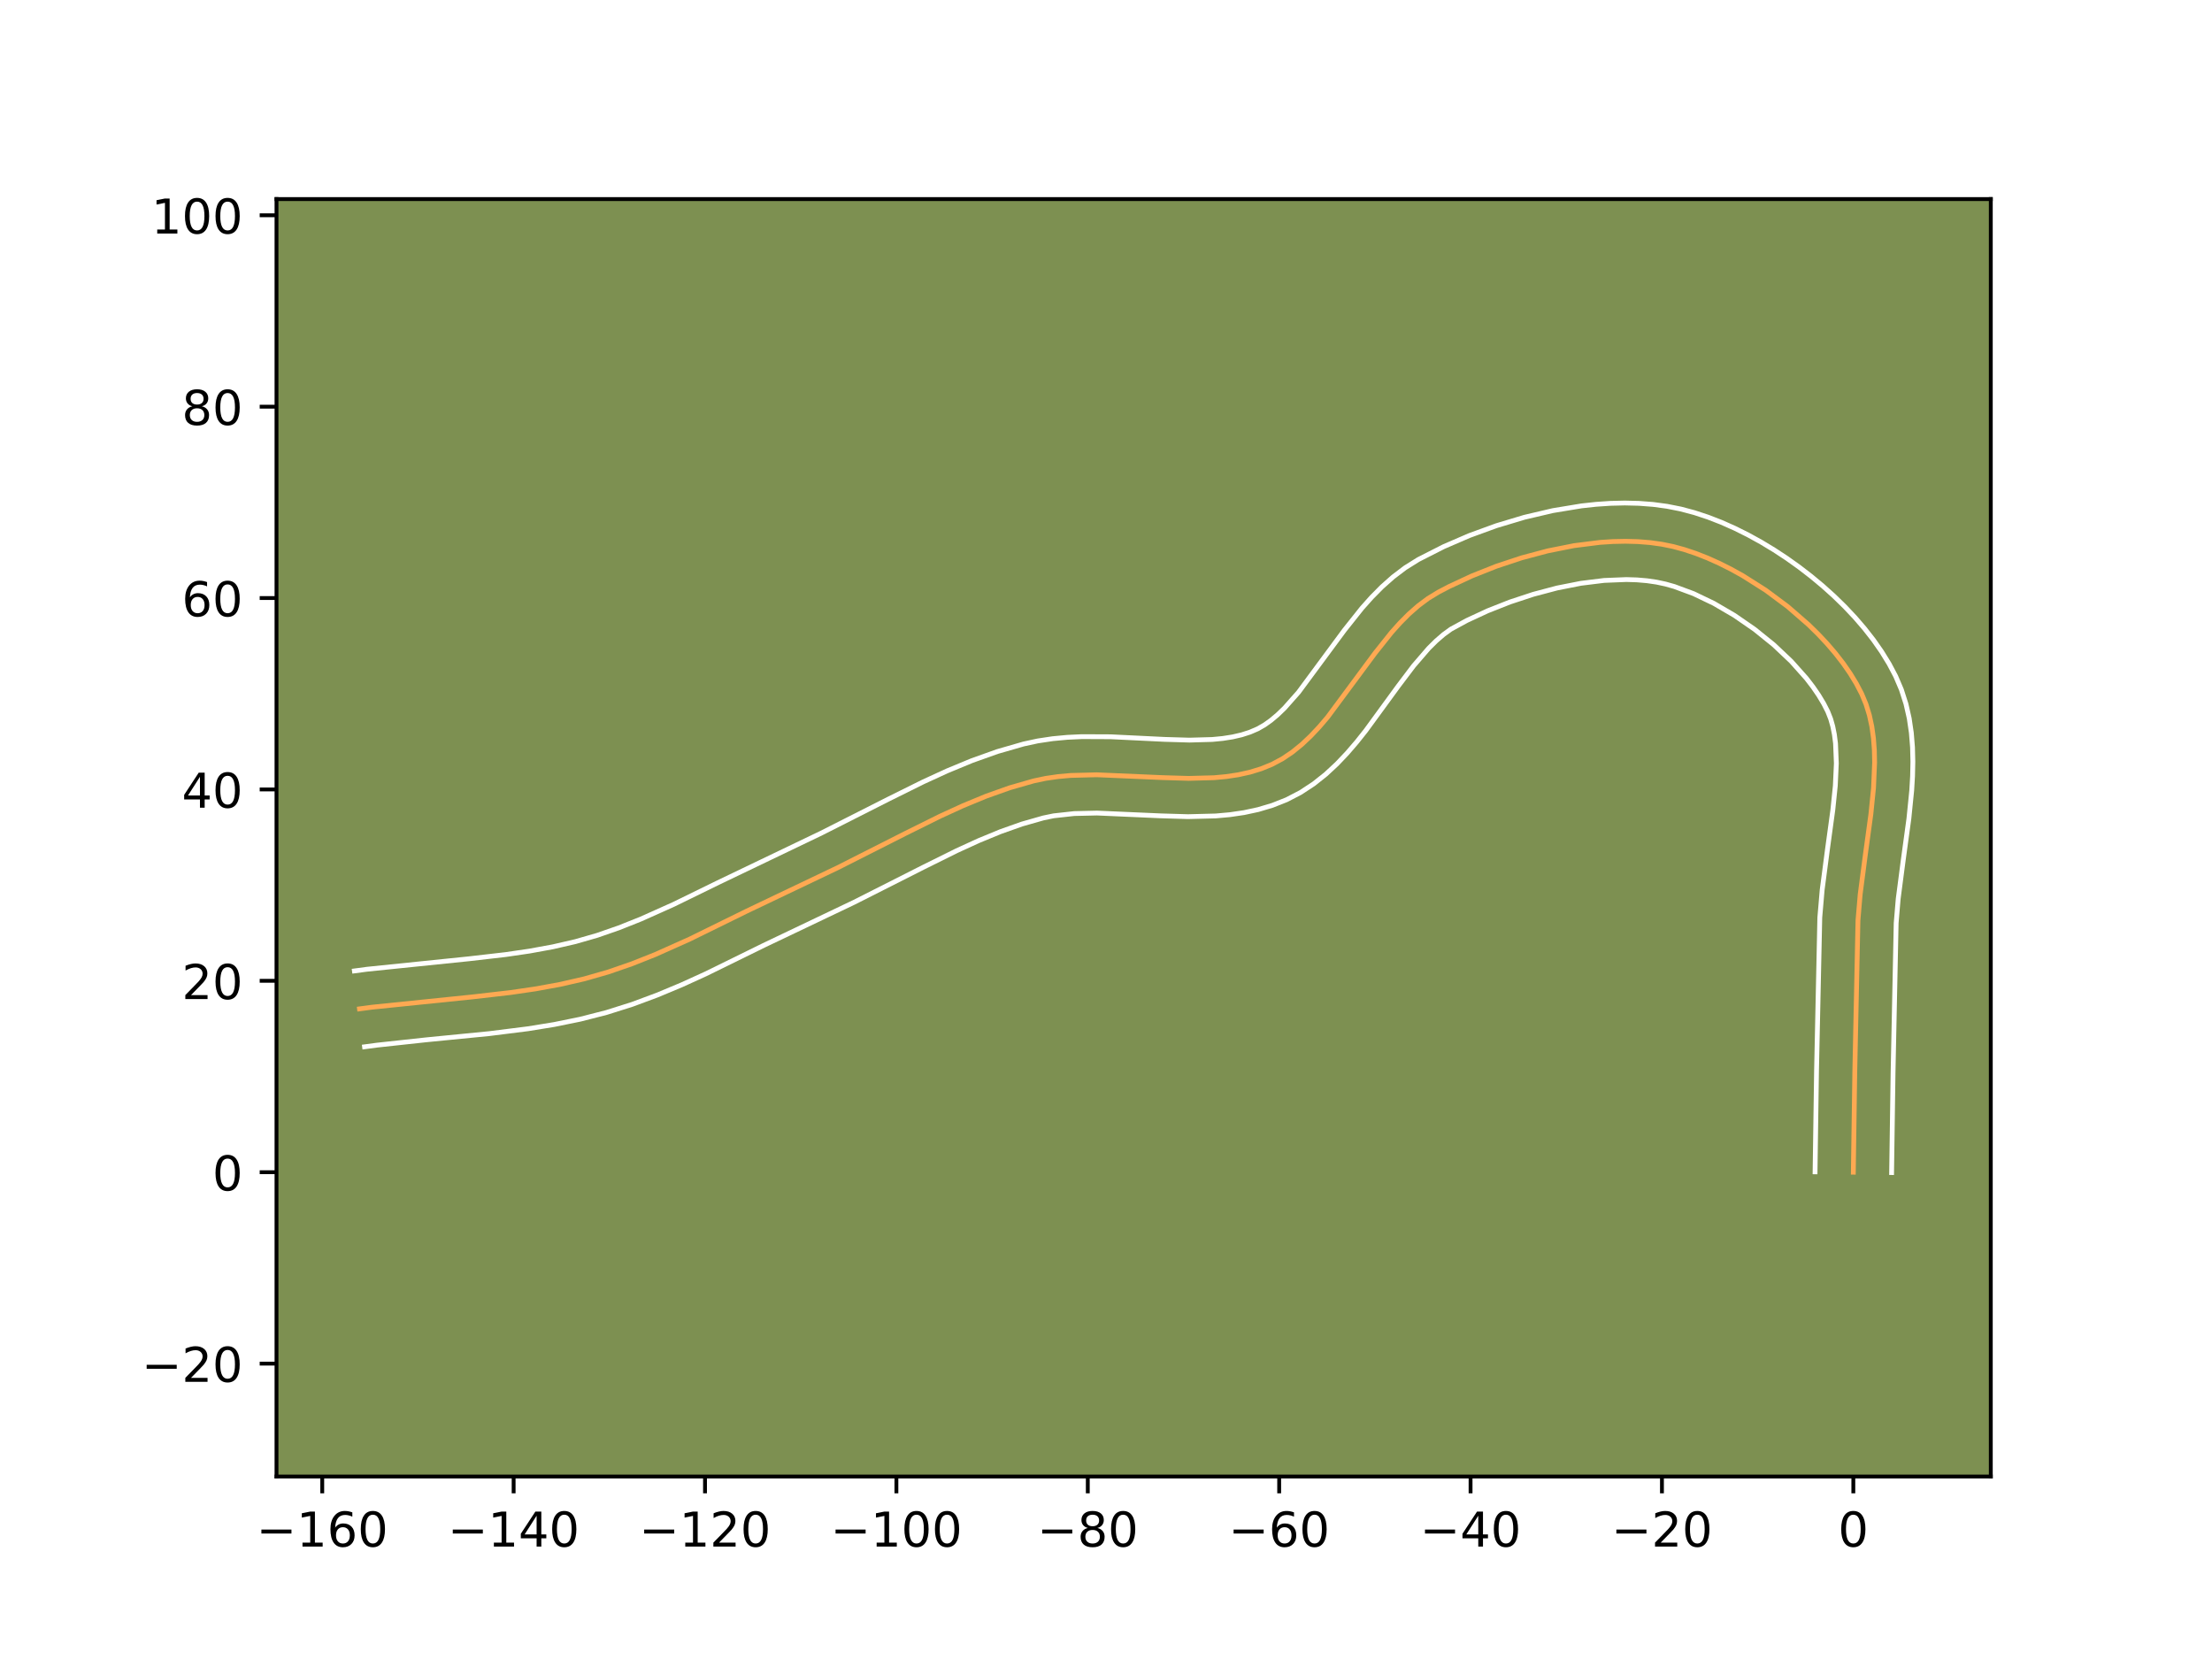 <?xml version="1.0" encoding="utf-8" standalone="no"?>
<!DOCTYPE svg PUBLIC "-//W3C//DTD SVG 1.1//EN"
  "http://www.w3.org/Graphics/SVG/1.1/DTD/svg11.dtd">
<!-- Created with matplotlib (https://matplotlib.org/) -->
<svg height="345.6pt" version="1.1" viewBox="0 0 460.8 345.6" width="460.8pt" xmlns="http://www.w3.org/2000/svg" xmlns:xlink="http://www.w3.org/1999/xlink">
 <defs>
  <style type="text/css">*{stroke-linecap:butt;stroke-linejoin:round;}</style>
 </defs>
 <g id="figure_1">
  <g id="patch_1">
   <path d="M 0 345.6 
L 460.8 345.6 
L 460.8 0 
L 0 0 
z
" style="fill:#ffffff;"/>
  </g>
  <g id="axes_1">
   <g id="patch_2">
    <path d="M 57.6 307.584 
L 414.72 307.584 
L 414.72 41.472 
L 57.6 41.472 
z
" style="fill:#7d9051;"/>
   </g>
   <g id="matplotlib.axis_1">
    <g id="xtick_1">
     <g id="line2d_1">
      <defs>
       <path d="M 0 0 
L 0 3.5 
" id="m5a0cd2fe96" style="stroke:#000000;stroke-width:0.8;"/>
      </defs>
      <g>
       <use style="stroke:#000000;stroke-width:0.8;" x="67.129" xlink:href="#m5a0cd2fe96" y="307.584"/>
      </g>
     </g>
     <g id="text_1">
      <!-- −160 -->
      <g transform="translate(53.396 322.182)scale(0.1 -0.1)">
       <defs>
        <path d="M 10.594 35.5 
L 73.188 35.5 
L 73.188 27.203 
L 10.594 27.203 
z
" id="DejaVuSans-8722"/>
        <path d="M 12.406 8.297 
L 28.516 8.297 
L 28.516 63.922 
L 10.984 60.406 
L 10.984 69.391 
L 28.422 72.906 
L 38.281 72.906 
L 38.281 8.297 
L 54.391 8.297 
L 54.391 0 
L 12.406 0 
z
" id="DejaVuSans-49"/>
        <path d="M 33.016 40.375 
Q 26.375 40.375 22.484 35.828 
Q 18.609 31.297 18.609 23.391 
Q 18.609 15.531 22.484 10.953 
Q 26.375 6.391 33.016 6.391 
Q 39.656 6.391 43.531 10.953 
Q 47.406 15.531 47.406 23.391 
Q 47.406 31.297 43.531 35.828 
Q 39.656 40.375 33.016 40.375 
z
M 52.594 71.297 
L 52.594 62.312 
Q 48.875 64.062 45.094 64.984 
Q 41.312 65.922 37.594 65.922 
Q 27.828 65.922 22.672 59.328 
Q 17.531 52.734 16.797 39.406 
Q 19.672 43.656 24.016 45.922 
Q 28.375 48.188 33.594 48.188 
Q 44.578 48.188 50.953 41.516 
Q 57.328 34.859 57.328 23.391 
Q 57.328 12.156 50.688 5.359 
Q 44.047 -1.422 33.016 -1.422 
Q 20.359 -1.422 13.672 8.266 
Q 6.984 17.969 6.984 36.375 
Q 6.984 53.656 15.188 63.938 
Q 23.391 74.219 37.203 74.219 
Q 40.922 74.219 44.703 73.484 
Q 48.484 72.75 52.594 71.297 
z
" id="DejaVuSans-54"/>
        <path d="M 31.781 66.406 
Q 24.172 66.406 20.328 58.906 
Q 16.5 51.422 16.5 36.375 
Q 16.5 21.391 20.328 13.891 
Q 24.172 6.391 31.781 6.391 
Q 39.453 6.391 43.281 13.891 
Q 47.125 21.391 47.125 36.375 
Q 47.125 51.422 43.281 58.906 
Q 39.453 66.406 31.781 66.406 
z
M 31.781 74.219 
Q 44.047 74.219 50.516 64.516 
Q 56.984 54.828 56.984 36.375 
Q 56.984 17.969 50.516 8.266 
Q 44.047 -1.422 31.781 -1.422 
Q 19.531 -1.422 13.062 8.266 
Q 6.594 17.969 6.594 36.375 
Q 6.594 54.828 13.062 64.516 
Q 19.531 74.219 31.781 74.219 
z
" id="DejaVuSans-48"/>
       </defs>
       <use xlink:href="#DejaVuSans-8722"/>
       <use x="83.789" xlink:href="#DejaVuSans-49"/>
       <use x="147.412" xlink:href="#DejaVuSans-54"/>
       <use x="211.035" xlink:href="#DejaVuSans-48"/>
      </g>
     </g>
    </g>
    <g id="xtick_2">
     <g id="line2d_2">
      <g>
       <use style="stroke:#000000;stroke-width:0.8;" x="106.999" xlink:href="#m5a0cd2fe96" y="307.584"/>
      </g>
     </g>
     <g id="text_2">
      <!-- −140 -->
      <g transform="translate(93.265 322.182)scale(0.1 -0.1)">
       <defs>
        <path d="M 37.797 64.312 
L 12.891 25.391 
L 37.797 25.391 
z
M 35.203 72.906 
L 47.609 72.906 
L 47.609 25.391 
L 58.016 25.391 
L 58.016 17.188 
L 47.609 17.188 
L 47.609 0 
L 37.797 0 
L 37.797 17.188 
L 4.891 17.188 
L 4.891 26.703 
z
" id="DejaVuSans-52"/>
       </defs>
       <use xlink:href="#DejaVuSans-8722"/>
       <use x="83.789" xlink:href="#DejaVuSans-49"/>
       <use x="147.412" xlink:href="#DejaVuSans-52"/>
       <use x="211.035" xlink:href="#DejaVuSans-48"/>
      </g>
     </g>
    </g>
    <g id="xtick_3">
     <g id="line2d_3">
      <g>
       <use style="stroke:#000000;stroke-width:0.8;" x="146.868" xlink:href="#m5a0cd2fe96" y="307.584"/>
      </g>
     </g>
     <g id="text_3">
      <!-- −120 -->
      <g transform="translate(133.134 322.182)scale(0.1 -0.1)">
       <defs>
        <path d="M 19.188 8.297 
L 53.609 8.297 
L 53.609 0 
L 7.328 0 
L 7.328 8.297 
Q 12.938 14.109 22.625 23.891 
Q 32.328 33.688 34.812 36.531 
Q 39.547 41.844 41.422 45.531 
Q 43.312 49.219 43.312 52.781 
Q 43.312 58.594 39.234 62.25 
Q 35.156 65.922 28.609 65.922 
Q 23.969 65.922 18.812 64.312 
Q 13.672 62.703 7.812 59.422 
L 7.812 69.391 
Q 13.766 71.781 18.938 73 
Q 24.125 74.219 28.422 74.219 
Q 39.75 74.219 46.484 68.547 
Q 53.219 62.891 53.219 53.422 
Q 53.219 48.922 51.531 44.891 
Q 49.859 40.875 45.406 35.406 
Q 44.188 33.984 37.641 27.219 
Q 31.109 20.453 19.188 8.297 
z
" id="DejaVuSans-50"/>
       </defs>
       <use xlink:href="#DejaVuSans-8722"/>
       <use x="83.789" xlink:href="#DejaVuSans-49"/>
       <use x="147.412" xlink:href="#DejaVuSans-50"/>
       <use x="211.035" xlink:href="#DejaVuSans-48"/>
      </g>
     </g>
    </g>
    <g id="xtick_4">
     <g id="line2d_4">
      <g>
       <use style="stroke:#000000;stroke-width:0.8;" x="186.737" xlink:href="#m5a0cd2fe96" y="307.584"/>
      </g>
     </g>
     <g id="text_4">
      <!-- −100 -->
      <g transform="translate(173.003 322.182)scale(0.1 -0.1)">
       <use xlink:href="#DejaVuSans-8722"/>
       <use x="83.789" xlink:href="#DejaVuSans-49"/>
       <use x="147.412" xlink:href="#DejaVuSans-48"/>
       <use x="211.035" xlink:href="#DejaVuSans-48"/>
      </g>
     </g>
    </g>
    <g id="xtick_5">
     <g id="line2d_5">
      <g>
       <use style="stroke:#000000;stroke-width:0.8;" x="226.606" xlink:href="#m5a0cd2fe96" y="307.584"/>
      </g>
     </g>
     <g id="text_5">
      <!-- −80 -->
      <g transform="translate(216.054 322.182)scale(0.1 -0.1)">
       <defs>
        <path d="M 31.781 34.625 
Q 24.75 34.625 20.719 30.859 
Q 16.703 27.094 16.703 20.516 
Q 16.703 13.922 20.719 10.156 
Q 24.75 6.391 31.781 6.391 
Q 38.812 6.391 42.859 10.172 
Q 46.922 13.969 46.922 20.516 
Q 46.922 27.094 42.891 30.859 
Q 38.875 34.625 31.781 34.625 
z
M 21.922 38.812 
Q 15.578 40.375 12.031 44.719 
Q 8.5 49.078 8.5 55.328 
Q 8.5 64.062 14.719 69.141 
Q 20.953 74.219 31.781 74.219 
Q 42.672 74.219 48.875 69.141 
Q 55.078 64.062 55.078 55.328 
Q 55.078 49.078 51.531 44.719 
Q 48 40.375 41.703 38.812 
Q 48.828 37.156 52.797 32.312 
Q 56.781 27.484 56.781 20.516 
Q 56.781 9.906 50.312 4.234 
Q 43.844 -1.422 31.781 -1.422 
Q 19.734 -1.422 13.25 4.234 
Q 6.781 9.906 6.781 20.516 
Q 6.781 27.484 10.781 32.312 
Q 14.797 37.156 21.922 38.812 
z
M 18.312 54.391 
Q 18.312 48.734 21.844 45.562 
Q 25.391 42.391 31.781 42.391 
Q 38.141 42.391 41.719 45.562 
Q 45.312 48.734 45.312 54.391 
Q 45.312 60.062 41.719 63.234 
Q 38.141 66.406 31.781 66.406 
Q 25.391 66.406 21.844 63.234 
Q 18.312 60.062 18.312 54.391 
z
" id="DejaVuSans-56"/>
       </defs>
       <use xlink:href="#DejaVuSans-8722"/>
       <use x="83.789" xlink:href="#DejaVuSans-56"/>
       <use x="147.412" xlink:href="#DejaVuSans-48"/>
      </g>
     </g>
    </g>
    <g id="xtick_6">
     <g id="line2d_6">
      <g>
       <use style="stroke:#000000;stroke-width:0.8;" x="266.475" xlink:href="#m5a0cd2fe96" y="307.584"/>
      </g>
     </g>
     <g id="text_6">
      <!-- −60 -->
      <g transform="translate(255.923 322.182)scale(0.1 -0.1)">
       <use xlink:href="#DejaVuSans-8722"/>
       <use x="83.789" xlink:href="#DejaVuSans-54"/>
       <use x="147.412" xlink:href="#DejaVuSans-48"/>
      </g>
     </g>
    </g>
    <g id="xtick_7">
     <g id="line2d_7">
      <g>
       <use style="stroke:#000000;stroke-width:0.8;" x="306.345" xlink:href="#m5a0cd2fe96" y="307.584"/>
      </g>
     </g>
     <g id="text_7">
      <!-- −40 -->
      <g transform="translate(295.792 322.182)scale(0.1 -0.1)">
       <use xlink:href="#DejaVuSans-8722"/>
       <use x="83.789" xlink:href="#DejaVuSans-52"/>
       <use x="147.412" xlink:href="#DejaVuSans-48"/>
      </g>
     </g>
    </g>
    <g id="xtick_8">
     <g id="line2d_8">
      <g>
       <use style="stroke:#000000;stroke-width:0.8;" x="346.214" xlink:href="#m5a0cd2fe96" y="307.584"/>
      </g>
     </g>
     <g id="text_8">
      <!-- −20 -->
      <g transform="translate(335.662 322.182)scale(0.1 -0.1)">
       <use xlink:href="#DejaVuSans-8722"/>
       <use x="83.789" xlink:href="#DejaVuSans-50"/>
       <use x="147.412" xlink:href="#DejaVuSans-48"/>
      </g>
     </g>
    </g>
    <g id="xtick_9">
     <g id="line2d_9">
      <g>
       <use style="stroke:#000000;stroke-width:0.8;" x="386.083" xlink:href="#m5a0cd2fe96" y="307.584"/>
      </g>
     </g>
     <g id="text_9">
      <!-- 0 -->
      <g transform="translate(382.902 322.182)scale(0.1 -0.1)">
       <use xlink:href="#DejaVuSans-48"/>
      </g>
     </g>
    </g>
   </g>
   <g id="matplotlib.axis_2">
    <g id="ytick_1">
     <g id="line2d_10">
      <defs>
       <path d="M 0 0 
L -3.5 0 
" id="m4fa8083d2e" style="stroke:#000000;stroke-width:0.8;"/>
      </defs>
      <g>
       <use style="stroke:#000000;stroke-width:0.8;" x="57.6" xlink:href="#m4fa8083d2e" y="284.063"/>
      </g>
     </g>
     <g id="text_10">
      <!-- −20 -->
      <g transform="translate(29.495 287.862)scale(0.1 -0.1)">
       <use xlink:href="#DejaVuSans-8722"/>
       <use x="83.789" xlink:href="#DejaVuSans-50"/>
       <use x="147.412" xlink:href="#DejaVuSans-48"/>
      </g>
     </g>
    </g>
    <g id="ytick_2">
     <g id="line2d_11">
      <g>
       <use style="stroke:#000000;stroke-width:0.8;" x="57.6" xlink:href="#m4fa8083d2e" y="244.194"/>
      </g>
     </g>
     <g id="text_11">
      <!-- 0 -->
      <g transform="translate(44.237 247.993)scale(0.1 -0.1)">
       <use xlink:href="#DejaVuSans-48"/>
      </g>
     </g>
    </g>
    <g id="ytick_3">
     <g id="line2d_12">
      <g>
       <use style="stroke:#000000;stroke-width:0.8;" x="57.6" xlink:href="#m4fa8083d2e" y="204.324"/>
      </g>
     </g>
     <g id="text_12">
      <!-- 20 -->
      <g transform="translate(37.875 208.124)scale(0.1 -0.1)">
       <use xlink:href="#DejaVuSans-50"/>
       <use x="63.623" xlink:href="#DejaVuSans-48"/>
      </g>
     </g>
    </g>
    <g id="ytick_4">
     <g id="line2d_13">
      <g>
       <use style="stroke:#000000;stroke-width:0.8;" x="57.6" xlink:href="#m4fa8083d2e" y="164.455"/>
      </g>
     </g>
     <g id="text_13">
      <!-- 40 -->
      <g transform="translate(37.875 168.254)scale(0.1 -0.1)">
       <use xlink:href="#DejaVuSans-52"/>
       <use x="63.623" xlink:href="#DejaVuSans-48"/>
      </g>
     </g>
    </g>
    <g id="ytick_5">
     <g id="line2d_14">
      <g>
       <use style="stroke:#000000;stroke-width:0.8;" x="57.6" xlink:href="#m4fa8083d2e" y="124.586"/>
      </g>
     </g>
     <g id="text_14">
      <!-- 60 -->
      <g transform="translate(37.875 128.385)scale(0.1 -0.1)">
       <use xlink:href="#DejaVuSans-54"/>
       <use x="63.623" xlink:href="#DejaVuSans-48"/>
      </g>
     </g>
    </g>
    <g id="ytick_6">
     <g id="line2d_15">
      <g>
       <use style="stroke:#000000;stroke-width:0.8;" x="57.6" xlink:href="#m4fa8083d2e" y="84.717"/>
      </g>
     </g>
     <g id="text_15">
      <!-- 80 -->
      <g transform="translate(37.875 88.516)scale(0.1 -0.1)">
       <use xlink:href="#DejaVuSans-56"/>
       <use x="63.623" xlink:href="#DejaVuSans-48"/>
      </g>
     </g>
    </g>
    <g id="ytick_7">
     <g id="line2d_16">
      <g>
       <use style="stroke:#000000;stroke-width:0.8;" x="57.6" xlink:href="#m4fa8083d2e" y="44.848"/>
      </g>
     </g>
     <g id="text_16">
      <!-- 100 -->
      <g transform="translate(31.512 48.647)scale(0.1 -0.1)">
       <use xlink:href="#DejaVuSans-49"/>
       <use x="63.623" xlink:href="#DejaVuSans-48"/>
       <use x="127.246" xlink:href="#DejaVuSans-48"/>
      </g>
     </g>
    </g>
   </g>
   <g id="line2d_17">
    <path clip-path="url(#p5f9b504776)" d="M 386.083 244.194 
L 386.388 223.213 
L 387.051 191.717 
L 387.512 186.296 
L 388.597 177.976 
L 389.735 169.631 
L 390.289 164.165 
L 390.515 158.856 
L 390.461 156.281 
L 390.273 153.77 
L 389.933 151.332 
L 389.422 148.974 
L 388.725 146.706 
L 387.823 144.536 
L 386.716 142.416 
L 385.428 140.3 
L 383.97 138.197 
L 382.357 136.117 
L 380.602 134.068 
L 378.717 132.06 
L 376.717 130.102 
L 372.424 126.373 
L 367.827 122.954 
L 363.035 119.919 
L 360.599 118.568 
L 358.154 117.341 
L 355.713 116.247 
L 353.29 115.295 
L 350.898 114.494 
L 348.551 113.853 
L 346.185 113.37 
L 343.737 113.03 
L 341.217 112.828 
L 338.635 112.758 
L 336.001 112.813 
L 333.328 112.987 
L 327.9 113.669 
L 322.435 114.757 
L 317.016 116.201 
L 311.728 117.953 
L 306.655 119.965 
L 301.88 122.187 
L 299.63 123.363 
L 297.49 124.67 
L 295.458 126.187 
L 293.522 127.888 
L 291.668 129.748 
L 289.883 131.741 
L 286.472 136.022 
L 276.571 149.386 
L 274.835 151.419 
L 273.039 153.328 
L 271.172 155.088 
L 269.22 156.672 
L 267.171 158.055 
L 265.011 159.212 
L 262.745 160.138 
L 260.393 160.859 
L 257.962 161.397 
L 255.462 161.774 
L 252.899 162.011 
L 247.624 162.152 
L 242.205 161.991 
L 228.465 161.4 
L 223.069 161.539 
L 220.427 161.775 
L 217.833 162.151 
L 215.296 162.688 
L 210.327 164.115 
L 205.436 165.854 
L 200.609 167.848 
L 195.83 170.038 
L 188.722 173.562 
L 174.539 180.742 
L 155.521 189.815 
L 143.679 195.635 
L 136.494 198.847 
L 131.642 200.775 
L 126.726 202.477 
L 121.733 203.909 
L 116.661 205.071 
L 111.526 206.007 
L 106.339 206.764 
L 98.491 207.667 
L 77.491 209.818 
L 74.888 210.165 
L 74.888 210.165 
" style="fill:none;stroke:#fea952;stroke-linecap:square;"/>
   </g>
   <g id="line2d_18">
    <path clip-path="url(#p5f9b504776)" d="M 378.11 244.117 
L 378.416 223.06 
L 379.098 191.15 
L 379.593 185.358 
L 380.703 176.853 
L 381.811 168.74 
L 382.33 163.682 
L 382.543 159.022 
L 382.376 154.873 
L 382.139 153.018 
L 381.801 151.318 
L 381.362 149.767 
L 380.753 148.225 
L 379.906 146.563 
L 378.875 144.843 
L 377.669 143.084 
L 376.302 141.305 
L 373.139 137.758 
L 369.503 134.323 
L 365.518 131.105 
L 361.312 128.2 
L 357.023 125.695 
L 352.797 123.668 
L 348.8 122.187 
L 346.955 121.666 
L 345.089 121.268 
L 343.1 120.979 
L 340.999 120.799 
L 338.801 120.73 
L 334.171 120.916 
L 329.324 121.515 
L 324.37 122.492 
L 319.414 123.806 
L 314.562 125.407 
L 309.913 127.242 
L 305.572 129.255 
L 302.261 131.059 
L 300.721 132.177 
L 299.169 133.518 
L 297.608 135.067 
L 294.468 138.713 
L 291.287 142.923 
L 284.509 152.209 
L 282.634 154.564 
L 280.643 156.881 
L 278.508 159.131 
L 276.197 161.279 
L 273.681 163.281 
L 270.935 165.084 
L 268.026 166.594 
L 265.082 167.761 
L 262.117 168.644 
L 259.151 169.282 
L 256.196 169.714 
L 253.261 169.977 
L 247.466 170.124 
L 241.799 169.955 
L 228.527 169.373 
L 223.779 169.481 
L 219.484 169.952 
L 217.364 170.389 
L 212.893 171.664 
L 208.399 173.257 
L 203.873 175.124 
L 199.305 177.215 
L 192.357 180.66 
L 177.953 187.948 
L 159.092 196.944 
L 147.033 202.869 
L 142.048 205.14 
L 136.945 207.276 
L 131.708 209.224 
L 126.327 210.925 
L 120.89 212.315 
L 115.452 213.423 
L 110.029 214.304 
L 101.953 215.319 
L 88.752 216.616 
L 78.546 217.721 
L 75.944 218.069 
L 75.944 218.069 
" style="fill:none;stroke:#ffffff;stroke-linecap:square;"/>
   </g>
   <g id="line2d_19">
    <path clip-path="url(#p5f9b504776)" d="M 394.057 244.27 
L 394.36 223.365 
L 395.005 192.285 
L 395.43 187.235 
L 396.491 179.099 
L 397.659 170.522 
L 398.248 164.649 
L 398.423 161.679 
L 398.487 158.69 
L 398.413 155.685 
L 398.17 152.667 
L 397.726 149.645 
L 397.044 146.63 
L 396.088 143.645 
L 394.892 140.847 
L 393.527 138.269 
L 391.981 135.758 
L 390.272 133.311 
L 388.412 130.929 
L 386.416 128.612 
L 384.296 126.362 
L 382.062 124.185 
L 379.727 122.084 
L 377.301 120.065 
L 374.796 118.134 
L 372.221 116.299 
L 369.586 114.567 
L 366.901 112.945 
L 364.175 111.441 
L 361.416 110.065 
L 358.63 108.825 
L 355.822 107.734 
L 352.997 106.801 
L 350.147 106.041 
L 347.281 105.472 
L 344.374 105.082 
L 341.435 104.857 
L 338.468 104.786 
L 335.483 104.856 
L 332.484 105.058 
L 329.479 105.383 
L 323.48 106.372 
L 317.543 107.765 
L 311.733 109.51 
L 306.114 111.56 
L 300.752 113.875 
L 295.474 116.558 
L 292.719 118.281 
L 290.195 120.197 
L 287.874 122.259 
L 285.727 124.429 
L 283.725 126.675 
L 280.058 131.285 
L 270.508 144.207 
L 267.571 147.525 
L 266.147 148.896 
L 264.759 150.063 
L 263.406 151.026 
L 261.995 151.83 
L 260.408 152.514 
L 258.669 153.074 
L 256.774 153.512 
L 254.727 153.834 
L 252.538 154.046 
L 247.782 154.18 
L 242.61 154.028 
L 231.358 153.481 
L 225.401 153.455 
L 222.359 153.597 
L 219.284 153.884 
L 216.182 154.35 
L 213.227 154.988 
L 207.76 156.565 
L 202.473 158.451 
L 197.345 160.573 
L 192.356 162.861 
L 185.088 166.465 
L 171.125 173.536 
L 149.598 183.864 
L 140.325 188.401 
L 133.476 191.467 
L 128.94 193.273 
L 124.418 194.845 
L 119.856 196.159 
L 115.153 197.241 
L 110.313 198.126 
L 105.349 198.852 
L 97.7 199.733 
L 76.435 201.914 
L 73.833 202.261 
L 73.833 202.261 
" style="fill:none;stroke:#ffffff;stroke-linecap:square;"/>
   </g>
   <g id="patch_3">
    <path d="M 57.6 307.584 
L 57.6 41.472 
" style="fill:none;stroke:#000000;stroke-linecap:square;stroke-linejoin:miter;stroke-width:0.8;"/>
   </g>
   <g id="patch_4">
    <path d="M 414.72 307.584 
L 414.72 41.472 
" style="fill:none;stroke:#000000;stroke-linecap:square;stroke-linejoin:miter;stroke-width:0.8;"/>
   </g>
   <g id="patch_5">
    <path d="M 57.6 307.584 
L 414.72 307.584 
" style="fill:none;stroke:#000000;stroke-linecap:square;stroke-linejoin:miter;stroke-width:0.8;"/>
   </g>
   <g id="patch_6">
    <path d="M 57.6 41.472 
L 414.72 41.472 
" style="fill:none;stroke:#000000;stroke-linecap:square;stroke-linejoin:miter;stroke-width:0.8;"/>
   </g>
  </g>
 </g>
 <defs>
  <clipPath id="p5f9b504776">
   <rect height="266.112" width="357.12" x="57.6" y="41.472"/>
  </clipPath>
 </defs>
</svg>
